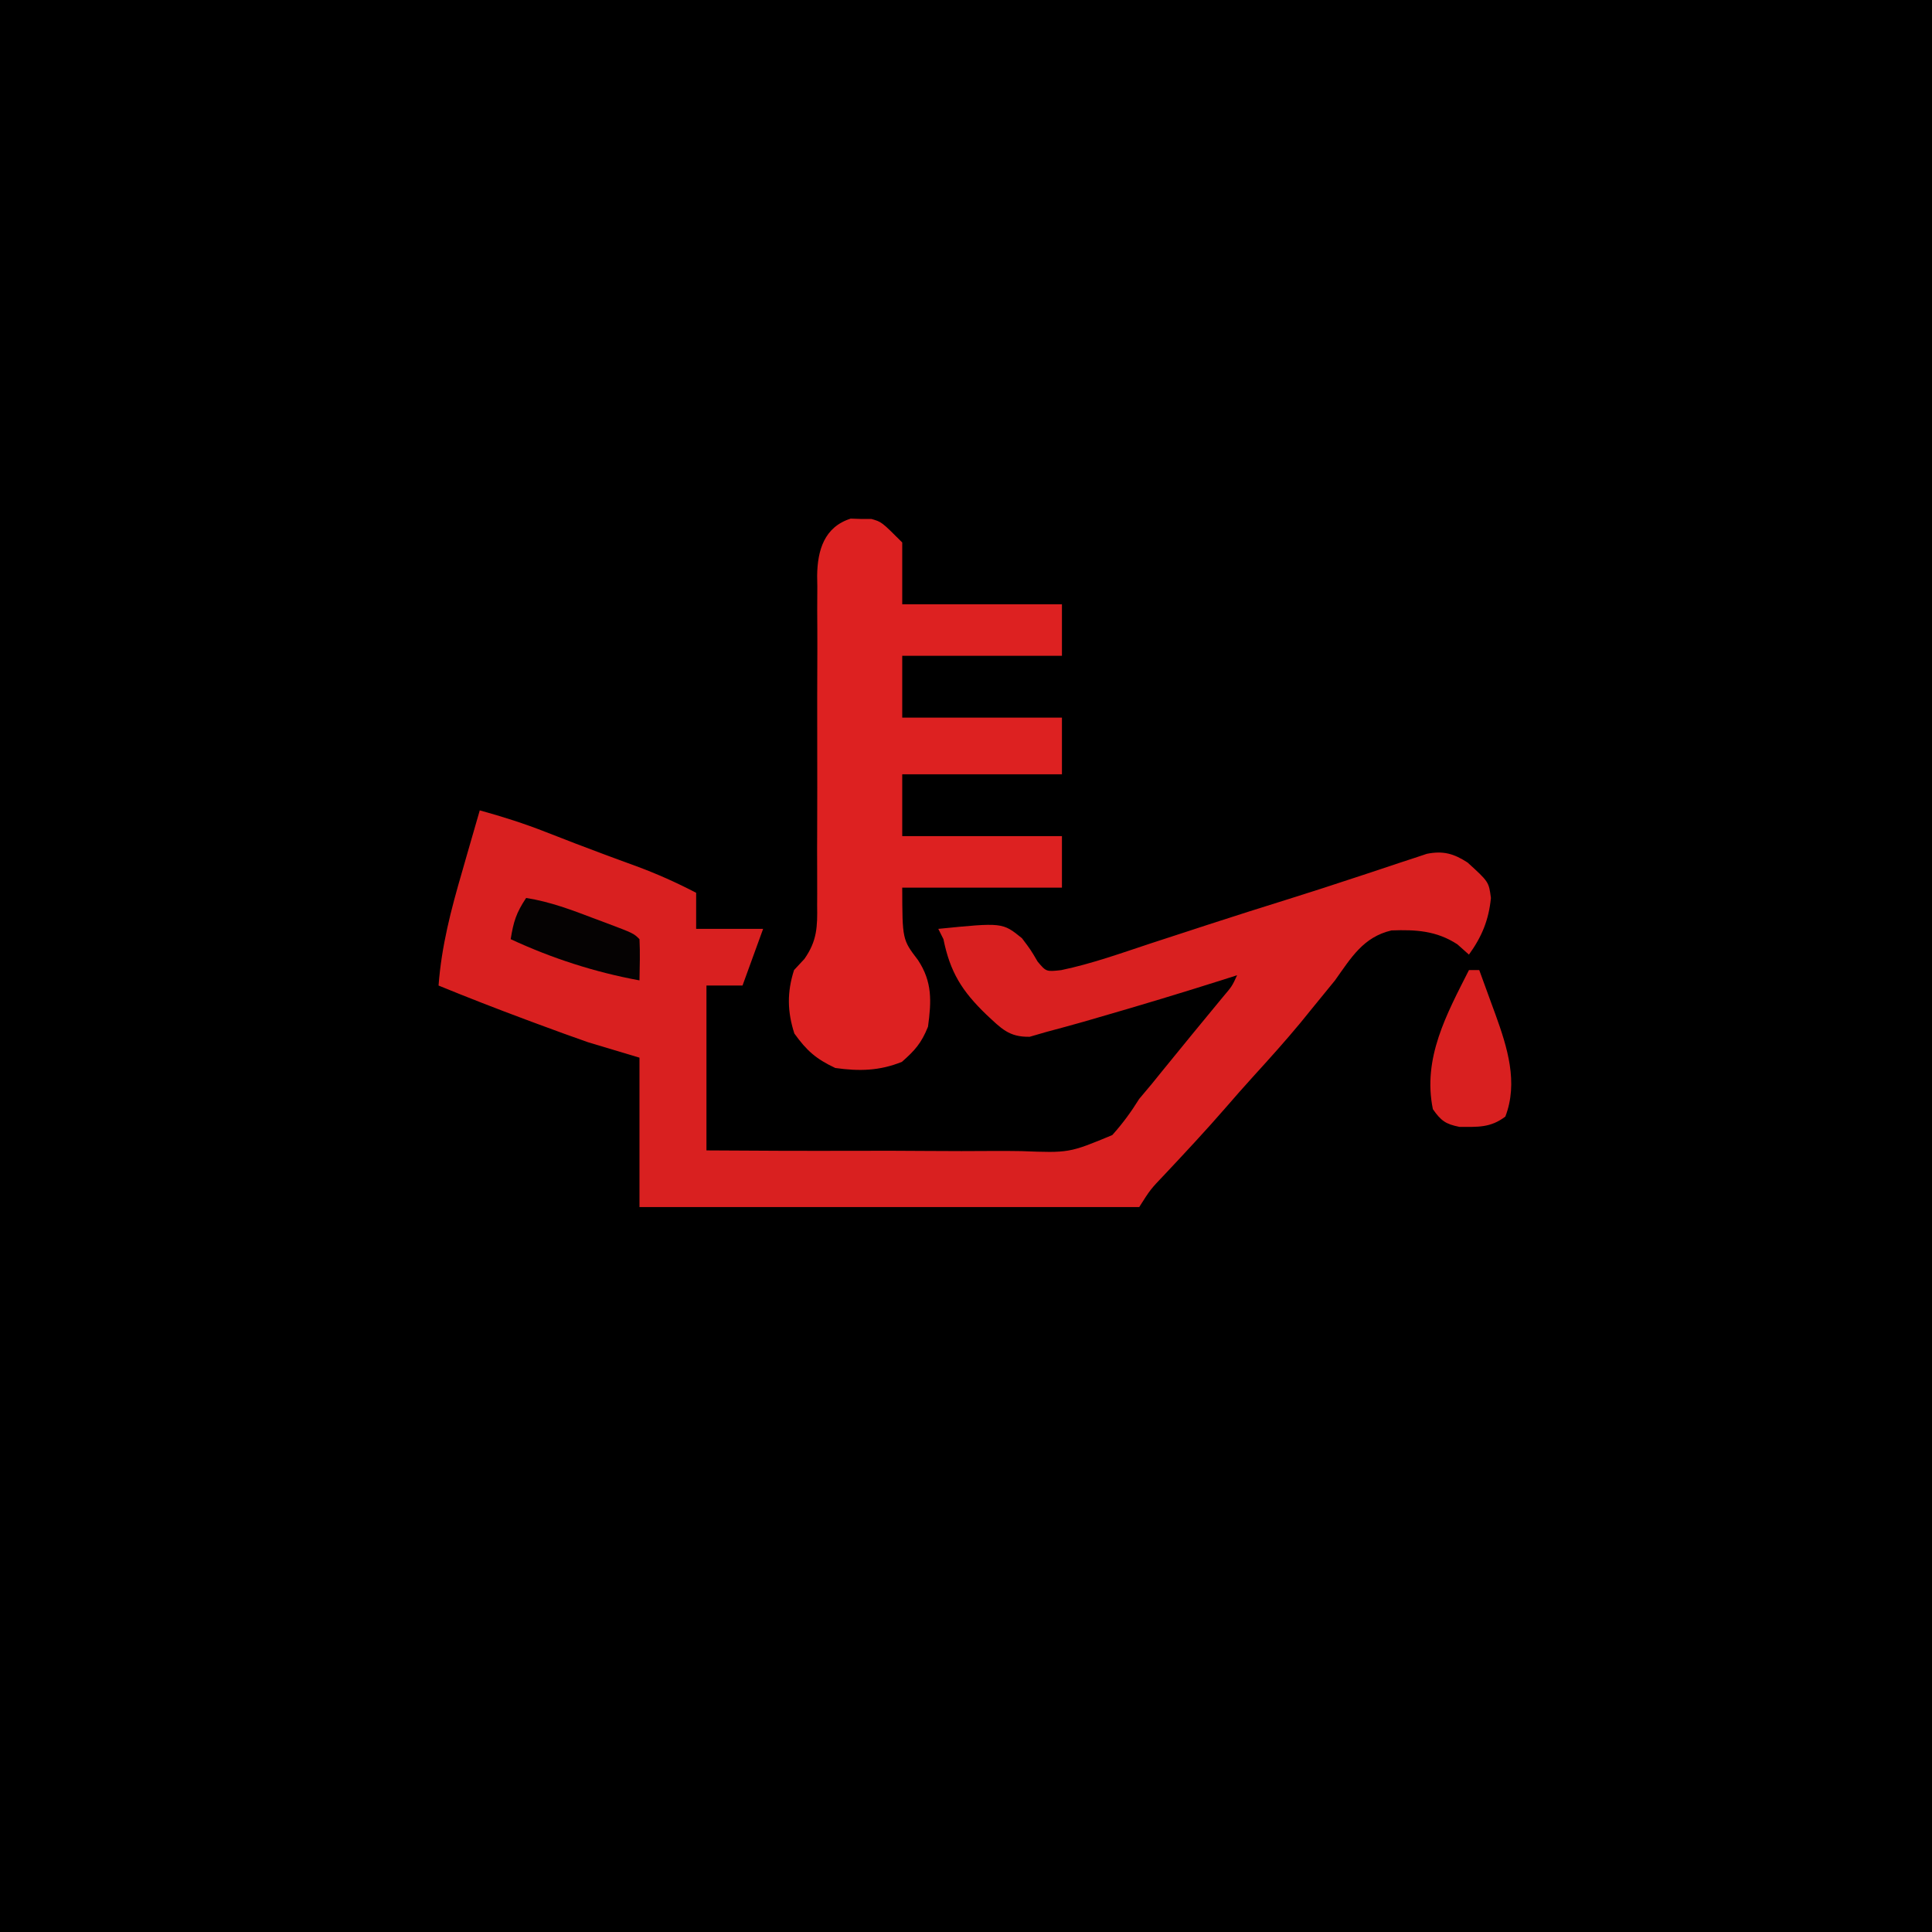 <?xml version="1.0" encoding="UTF-8" standalone="no"?>
<svg
   version="1.1"
   width="240"
   height="240"
   id="svg5"
   sodipodi:docname="appicon.svg"
   inkscape:version="1.3.2 (091e20e, 2023-11-25, custom)"
   xmlns:inkscape="http://www.inkscape.org/namespaces/inkscape"
   xmlns:sodipodi="http://sodipodi.sourceforge.net/DTD/sodipodi-0.dtd"
   xmlns="http://www.w3.org/2000/svg"
   xmlns:svg="http://www.w3.org/2000/svg">
  <defs
     id="defs5" />
  <sodipodi:namedview
     id="namedview5"
     pagecolor="#ffffff"
     bordercolor="#000000"
     borderopacity="0.25"
     inkscape:showpageshadow="2"
     inkscape:pageopacity="0.0"
     inkscape:pagecheckerboard="0"
     inkscape:deskcolor="#d1d1d1"
     inkscape:zoom="2.4188944"
     inkscape:cx="130.43149"
     inkscape:cy="97.771941"
     inkscape:window-width="1920"
     inkscape:window-height="1017"
     inkscape:window-x="-8"
     inkscape:window-y="-8"
     inkscape:window-maximized="1"
     inkscape:current-layer="svg5" />
  <path
     d="M0 0 C79.2 0 158.4 0 240 0 C240 79.2 240 158.4 240 240 C160.8 240 81.6 240 0 240 C0 160.8 0 81.6 0 0 Z "
     fill="#000000"
     id="path1"
     transform="translate(0,0)" />
  <g
     id="g6"
     transform="matrix(0.64,0,0,0.64,43.598,38.587)">
    <path
       d="m 0,0 c 4.421,1.214 8.667,2.567 12.938,4.25 3.74,1.463 7.483,2.913 11.25,4.305 1.06,0.392 1.06,0.392 2.141,0.792 1.371,0.506 2.742,1.009 4.115,1.51 C 34.437,12.335 38.225,14.028 42,16 c 0,2.31 0,4.62 0,7 4.29,0 8.58,0 13,0 -1.32,3.63 -2.64,7.26 -4,11 -2.31,0 -4.62,0 -7,0 0,10.56 0,21.12 0,32 9.772,0.073 19.541,0.107 29.313,0.075 4.538,-0.013 9.075,-0.01 13.613,0.031 4.384,0.039 8.766,0.035 13.149,-1.24e-4 1.668,-0.006 3.336,0.004 5.004,0.031 9.328,0.359 9.328,0.359 17.69,-3.112 C 124.788,60.778 126.408,58.56 128,56 c 0.803,-0.956 1.606,-1.913 2.434,-2.898 0.661,-0.817 1.323,-1.635 2.004,-2.477 3.913,-4.824 7.856,-9.622 11.812,-14.41 1.771,-2.086 1.771,-2.086 2.75,-4.215 -0.911,0.291 -1.823,0.583 -2.762,0.883 -8.089,2.567 -16.208,5.018 -24.363,7.367 -0.888,0.258 -1.776,0.516 -2.69,0.782 C 114.796,41.714 112.401,42.361 110,43 c -1.076,0.312 -2.153,0.624 -3.262,0.945 C 102.698,44.026 101.223,42.329 98.312,39.625 93.574,35.06 91.292,31.379 90,25 c -0.495,-0.99 -0.495,-0.99 -1,-2 12.464,-1.245 12.464,-1.245 16.242,1.816 1.695,2.246 1.695,2.246 3.035,4.531 1.669,1.982 1.669,1.982 4.586,1.66 5.917,-1.23 11.658,-3.302 17.387,-5.195 2.529,-0.825 5.057,-1.649 7.586,-2.473 1.229,-0.402 2.459,-0.805 3.726,-1.219 5.163,-1.683 10.341,-3.317 15.524,-4.936 4.288,-1.343 8.56,-2.725 12.825,-4.142 1.504,-0.494 1.504,-0.494 3.038,-0.998 1.952,-0.642 3.901,-1.291 5.847,-1.95 0.881,-0.288 1.762,-0.576 2.67,-0.873 0.78,-0.26 1.56,-0.521 2.363,-0.789 3.163,-0.632 5.235,-0.043 7.91,1.695 4.112,3.745 4.112,3.745 4.527,6.871 -0.42,4.268 -1.743,7.49 -4.266,11 -0.743,-0.66 -1.485,-1.32 -2.25,-2 -4.045,-2.636 -8.049,-2.871 -12.793,-2.695 C 171.475,24.594 169.137,28.601 166,33 c -1.468,1.822 -2.947,3.634 -4.438,5.438 -0.749,0.923 -1.498,1.846 -2.27,2.797 -2.964,3.575 -6.061,7.013 -9.188,10.445 -1.835,2.022 -3.633,4.067 -5.418,6.133 -3.79,4.363 -7.735,8.582 -11.689,12.796 C 130.175,73.568 130.175,73.568 128,77 95.99,77 63.98,77 31,77 31,67.43 31,57.86 31,48 27.7,47.01 24.4,46.02 21,45 17.82,43.88 14.657,42.744 11.5,41.562 10.678,41.258 9.857,40.953 9.01,40.638 3.305,38.512 -2.368,36.314 -8,34 -7.422,26.324 -5.587,19.313 -3.438,11.938 -3.108,10.786 -2.779,9.634 -2.439,8.447 -1.633,5.63 -0.819,2.814 0,0 Z"
       fill="#d92020"
       transform="translate(25,97)"
       id="path2" />
    <path
       d="M 0,0 C 0.99,0.033 0.99,0.033 2,0.066 2.66,0.065 3.32,0.064 4,0.062 c 2,0.566 2,0.566 6,4.566 0,3.96 0,7.92 0,12 10.23,0 20.46,0 31,0 0,3.3 0,6.6 0,10 -10.23,0 -20.46,0 -31,0 0,3.96 0,7.92 0,12 10.23,0 20.46,0 31,0 0,3.63 0,7.26 0,11 -10.23,0 -20.46,0 -31,0 0,3.96 0,7.92 0,12 10.23,0 20.46,0 31,0 0,3.3 0,6.6 0,10 -10.23,0 -20.46,0 -31,0 0.027,10.086 0.027,10.086 3.062,14.062 2.795,4.237 2.615,7.997 1.938,12.938 -1.281,3.17 -2.52,4.578 -5.062,6.813 -4.348,1.758 -8.314,1.847 -12.938,1.188 -3.763,-1.779 -5.518,-3.331 -7.938,-6.688 -1.377,-4.293 -1.436,-7.998 -0.062,-12.312 0.665,-0.715 1.33,-1.431 2.015,-2.168 2.466,-3.518 2.535,-6.25 2.468,-10.389 0.004,-0.744 0.008,-1.487 0.012,-2.254 0.006,-1.609 0.003,-3.217 -0.008,-4.826 -0.017,-2.548 -0.01,-5.094 0.004,-7.642 0.025,-5.407 0.02,-10.815 0.01,-16.222 -0.012,-6.268 -0.01,-12.535 0.024,-18.802 0.007,-2.507 -0.01,-5.013 -0.027,-7.52 0.006,-1.54 0.013,-3.081 0.021,-4.621 -0.011,-0.694 -0.023,-1.388 -0.034,-2.104 C -6.455,6.142 -5.124,1.611 0,0 Z"
       fill="#dd2121"
       transform="translate(97,40.371)"
       id="path3" />
    <path
       d="M 0,0 C 0.66,0 1.32,0 2,0 2.817,2.228 3.629,4.457 4.438,6.688 4.668,7.313 4.898,7.939 5.135,8.584 7.441,14.968 9.612,21.81 7.062,28.438 4.152,30.643 1.727,30.44 -1.844,30.434 -4.542,29.891 -5.423,29.247 -7,27 -9.037,17.103 -4.336,8.57 0,0 Z"
       fill="#d92020"
       transform="translate(217,128)"
       id="path4" />
    <path
       d="m 0,0 c 4.658,0.733 8.867,2.329 13.25,4 0.732,0.273 1.464,0.547 2.219,0.828 C 20.868,6.868 20.868,6.868 22,8 c 0.141,2.671 0.042,5.324 0,8 C 13.395,14.433 4.927,11.687 -3,8 -2.453,4.625 -1.945,2.918 0,0 Z"
       fill="#050202"
       transform="translate(34,114)"
       id="path5" />
  </g>
  <rect
     style="fill:#fbfbfb;fill-opacity:0;stroke-width:1.054"
     id="rect1"
     width="197.533"
     height="147.073"
     x="21.133"
     y="35.977" />
</svg>
